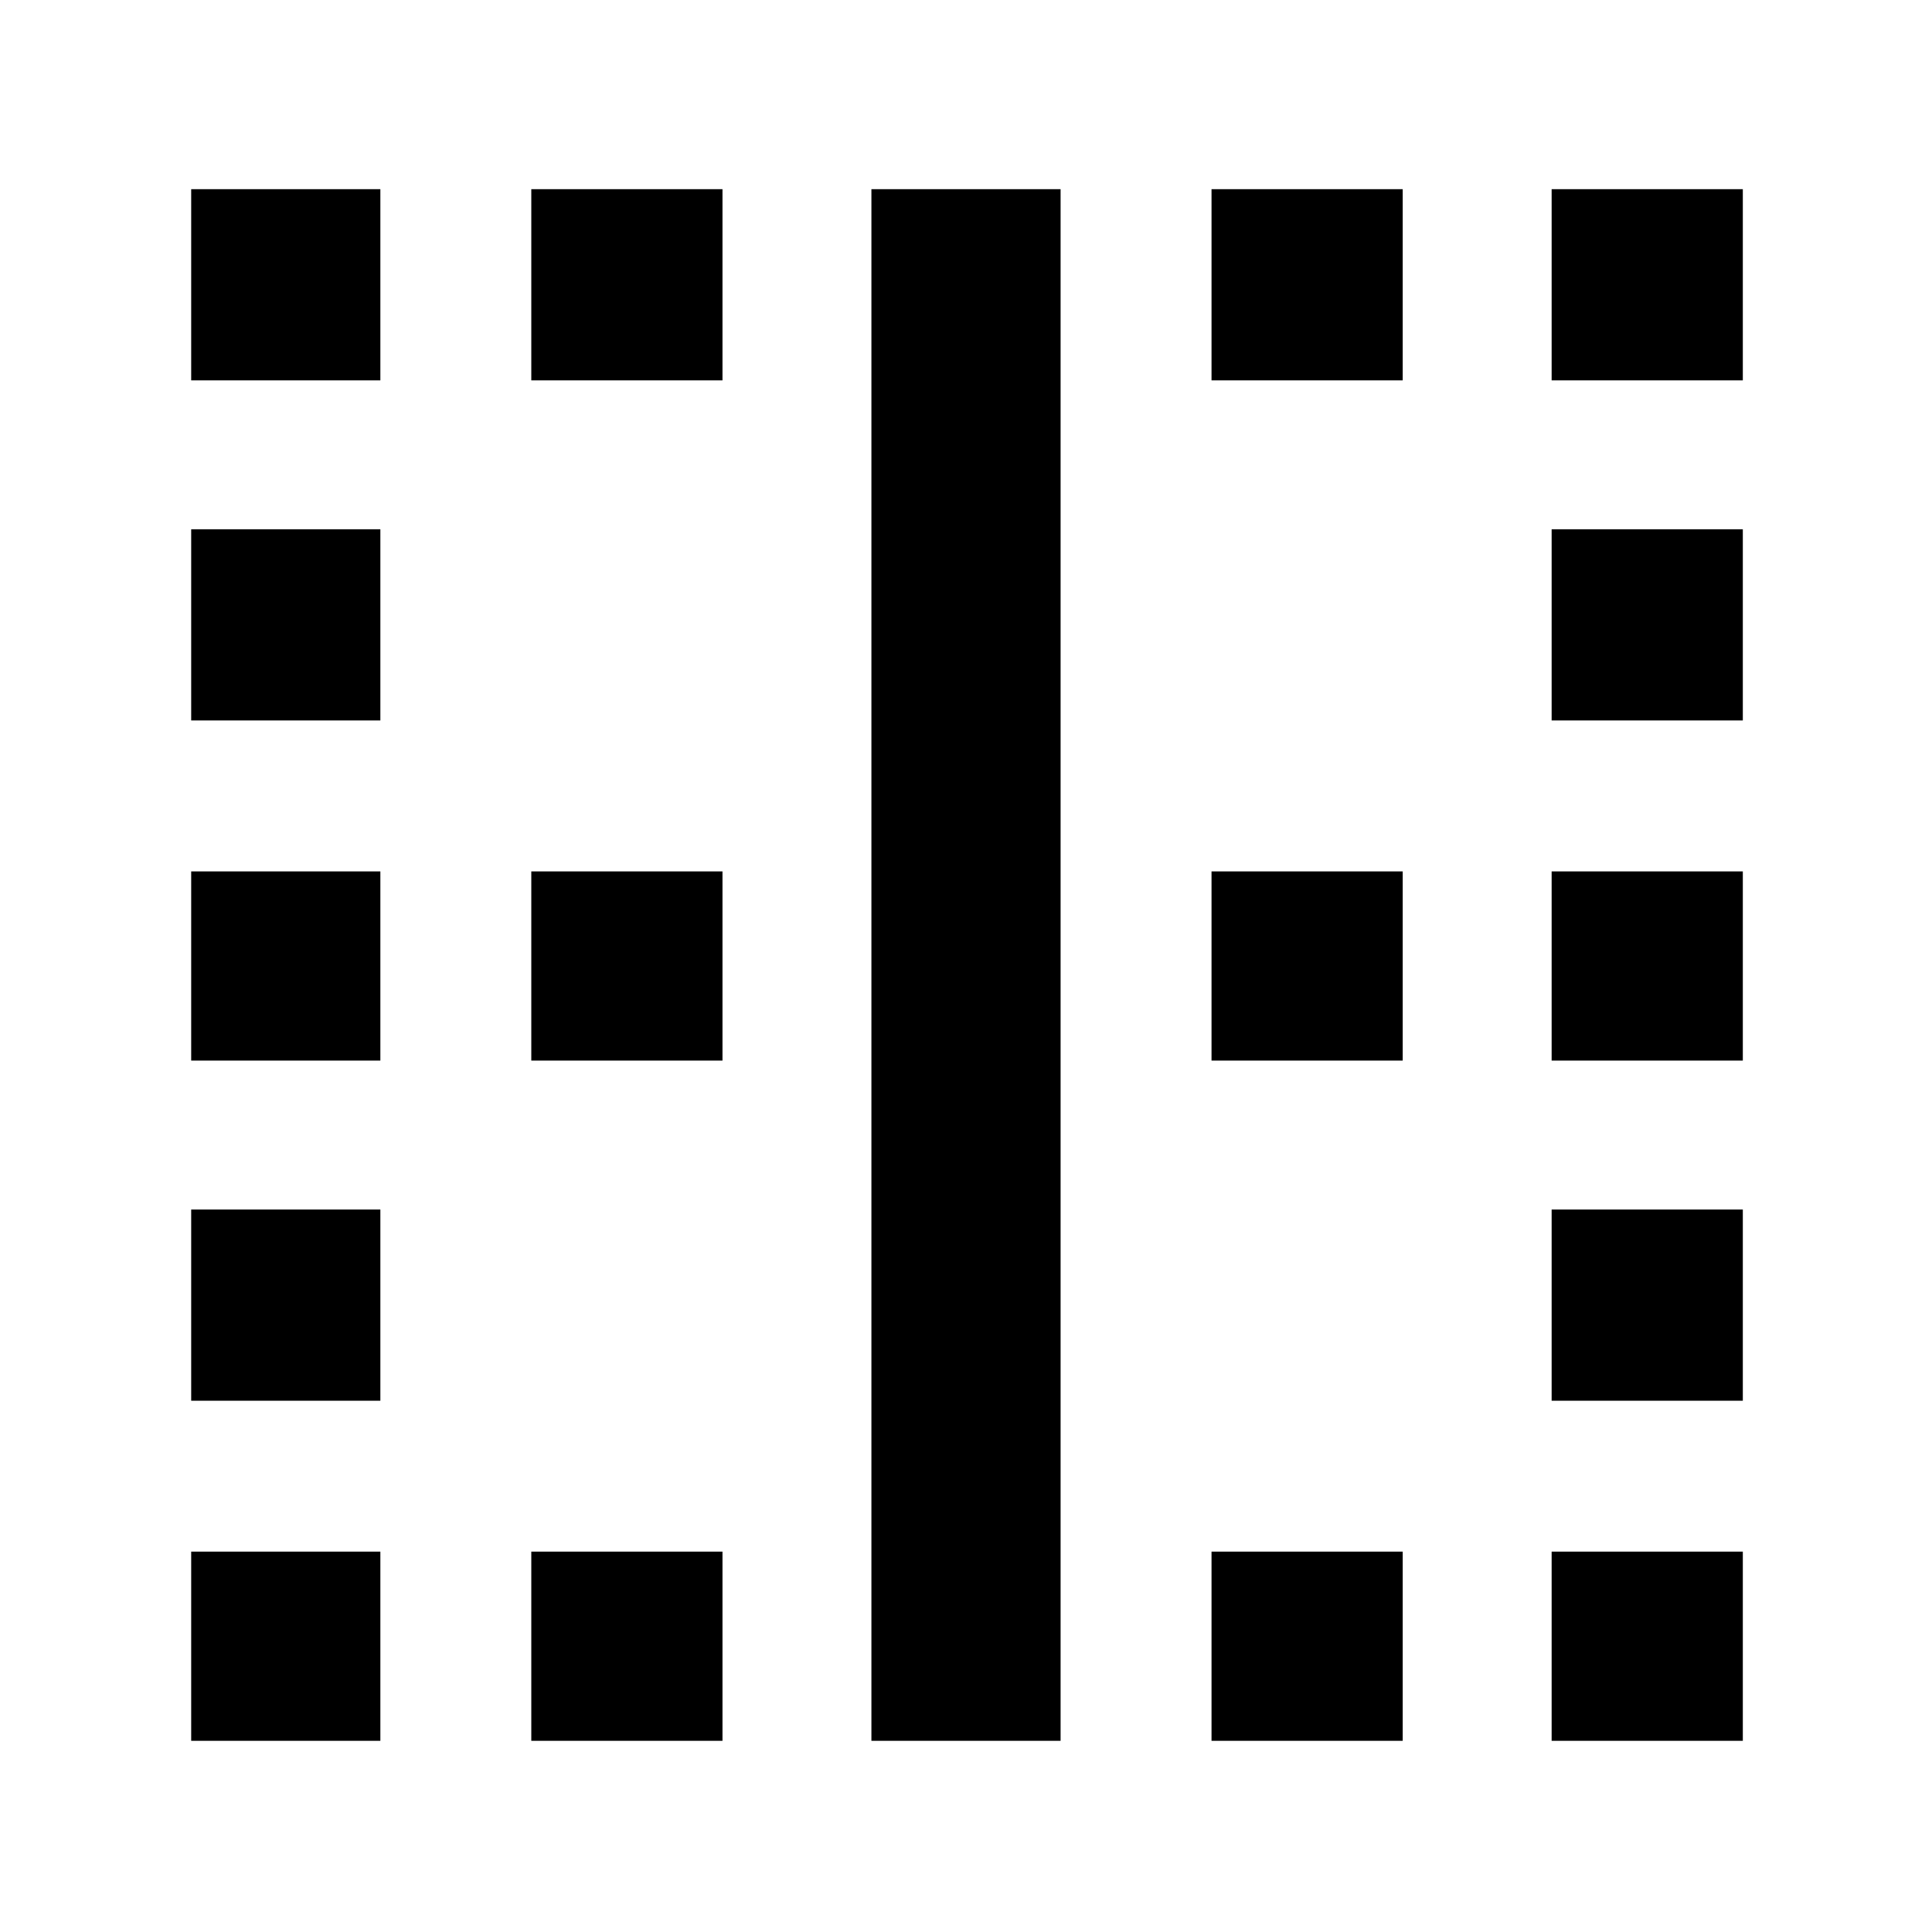 <svg xmlns="http://www.w3.org/2000/svg" width="48" height="48" viewBox="0 -960 960 960"><path d="M95-95v-94h94v94H95Zm0-169v-95h94v95H95Zm0-169v-94h94v94H95Zm0-169v-95h94v95H95Zm0-169v-95h94v95H95ZM264-95v-94h95v94h-95Zm0-338v-94h95v94h-95Zm0-338v-95h95v95h-95ZM433-95v-771h94v771h-94Zm169 0v-94h95v94h-95Zm0-338v-94h95v94h-95Zm0-338v-95h95v95h-95ZM771-95v-94h95v94h-95Zm0-169v-95h95v95h-95Zm0-169v-94h95v94h-95Zm0-169v-95h95v95h-95Zm0-169v-95h95v95h-95Z"/></svg>